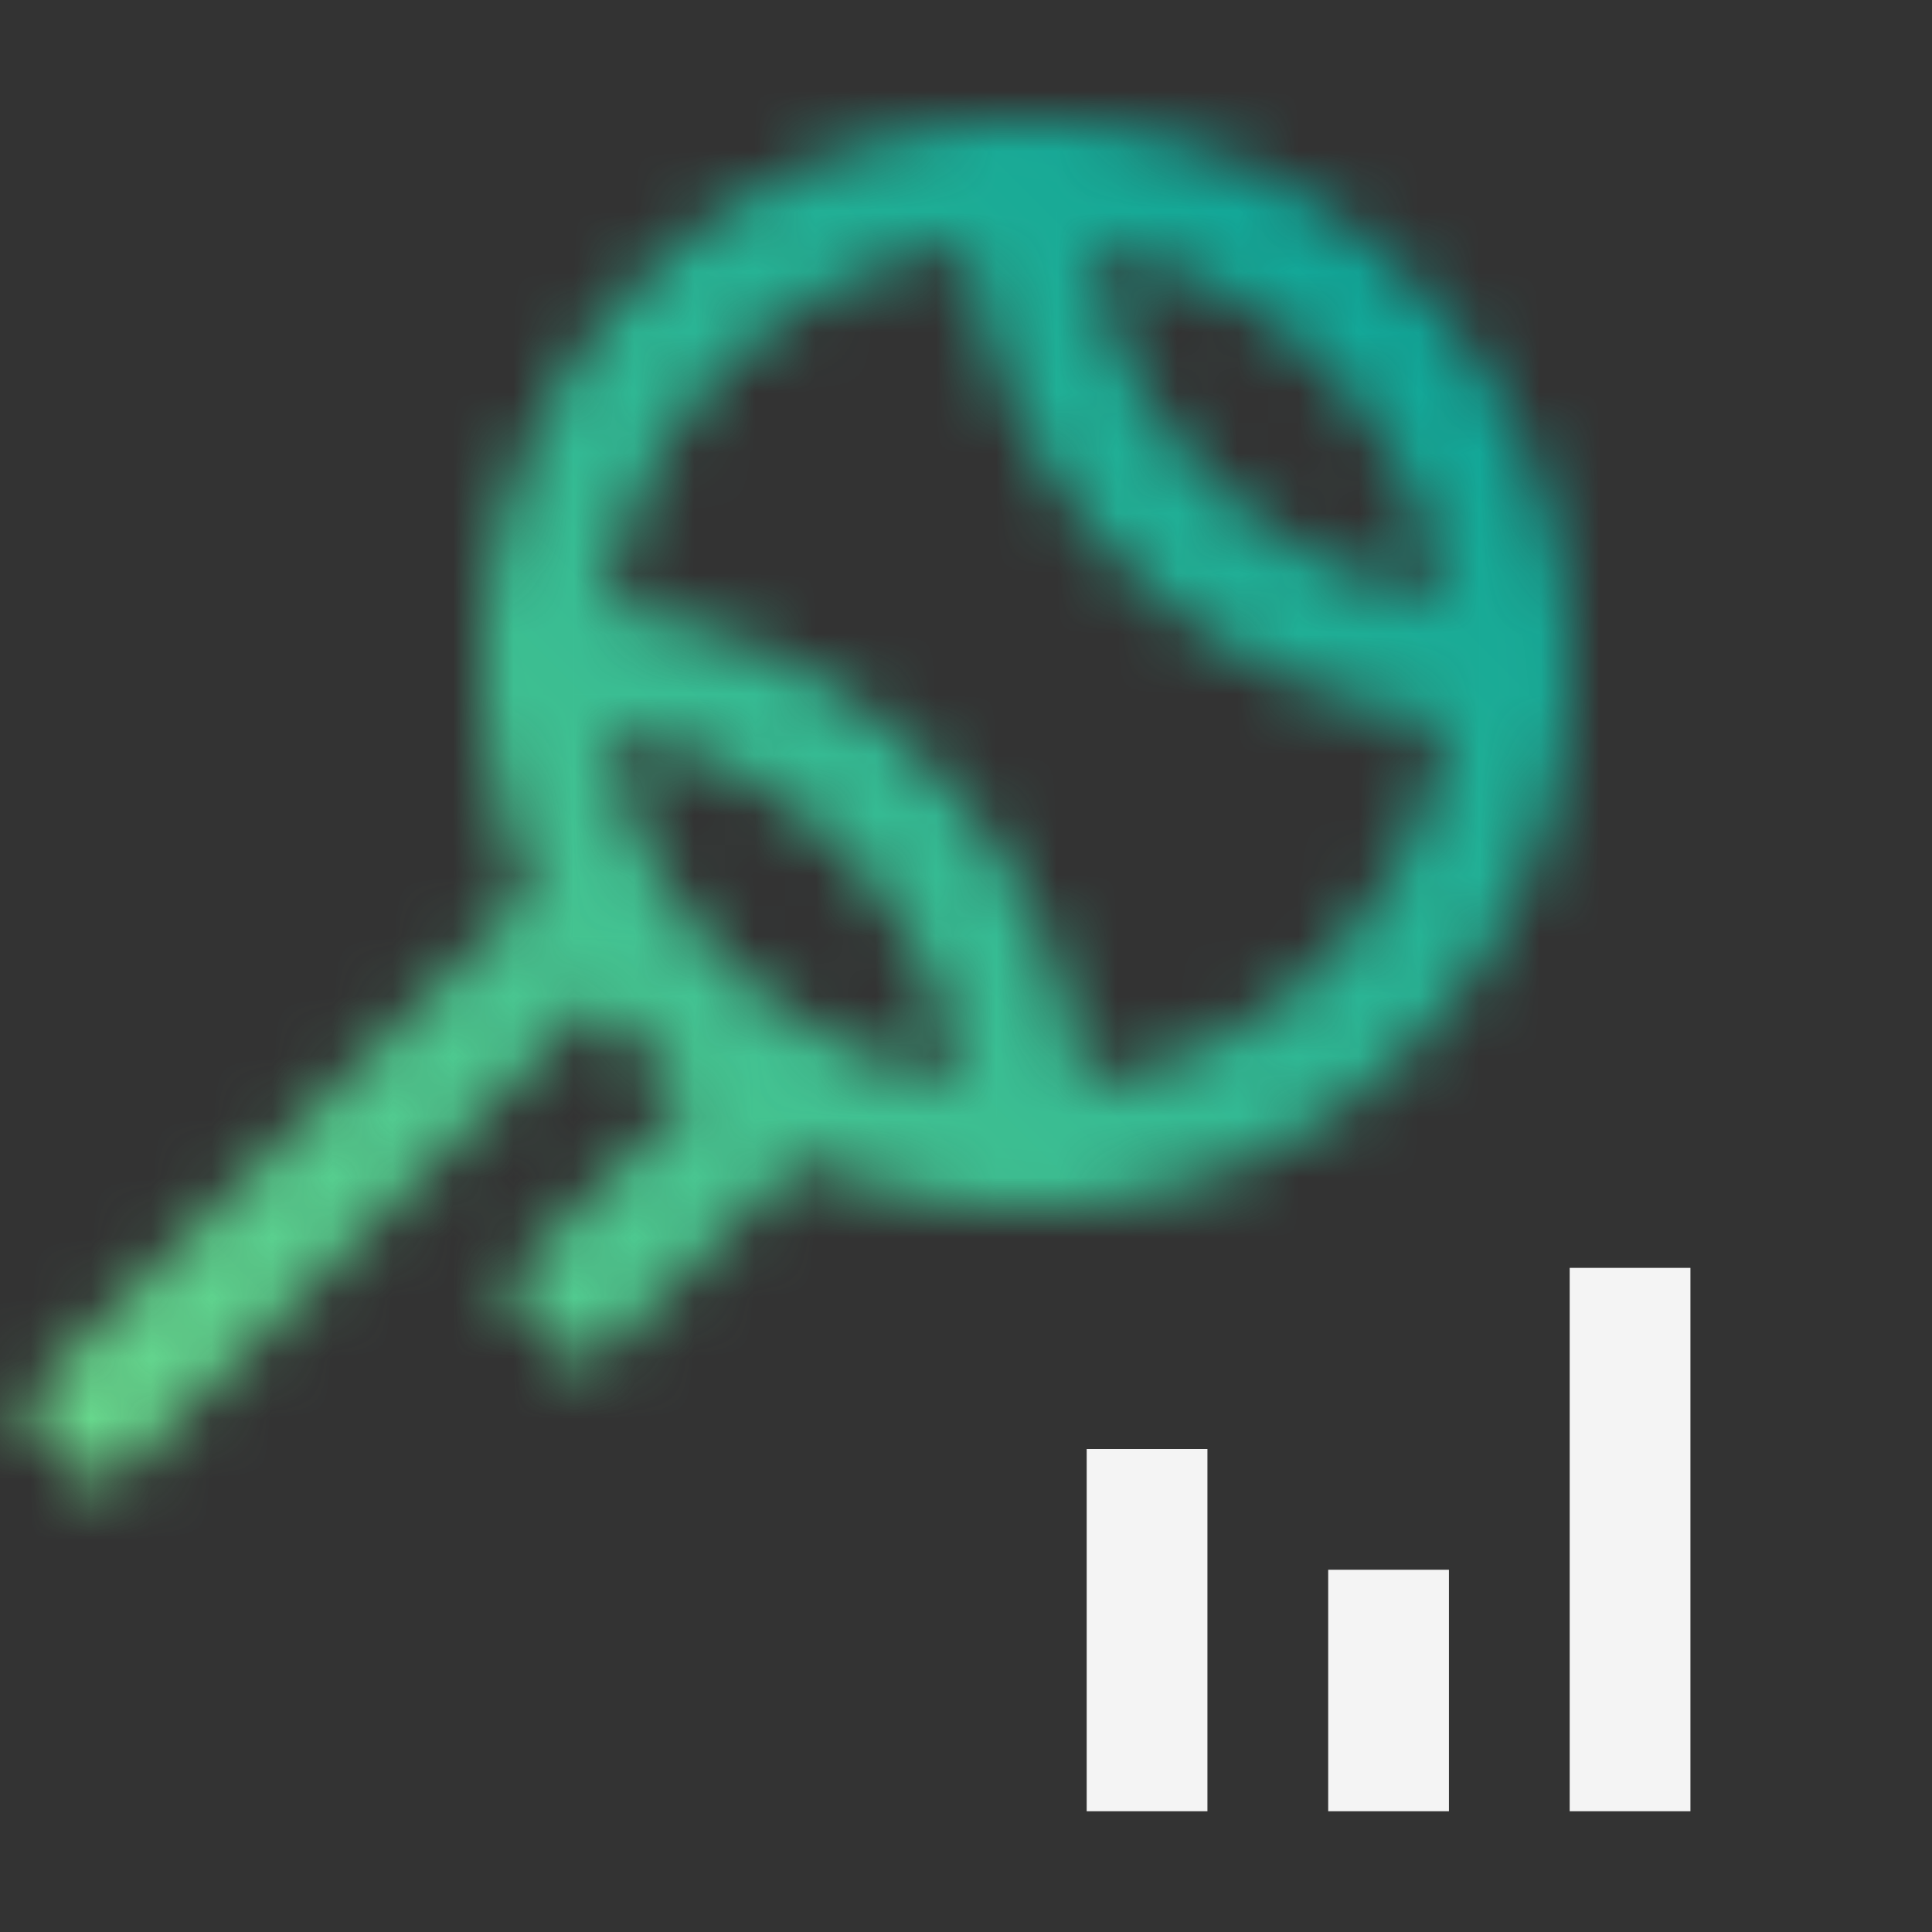 <svg xmlns="http://www.w3.org/2000/svg" xmlns:xlink="http://www.w3.org/1999/xlink" viewBox="0 0 32 32" height="192" width="192"><rect x="0" y="0" width="32" height="32" fill="#333333" stroke="none"/><defs><style>.cls-1{fill:#fff;}.cls-2{fill:url(#linear-gradient);}.cls-3{fill:url(#linear-gradient-2);}.cls-4{mask:url(#mask);}.cls-5{fill:url(#linear-gradient-3);}.cls-6{fill:#f4f4f4;}</style><linearGradient id="linear-gradient" x1="9" y1="22" x2="13" y2="18" gradientTransform="translate(17.364 -1.92) rotate(45)" gradientUnits="userSpaceOnUse"><stop offset="0"/><stop offset="0.8" stop-color="#fff"/></linearGradient><linearGradient id="linear-gradient-2" x1="1" y1="24" x2="10" y2="15" gradientTransform="translate(15.399 1.822) rotate(45)" xlink:href="#linear-gradient"/><mask id="mask" x="0" y="0" width="32" height="32" maskUnits="userSpaceOnUse"><path class="cls-1" d="M17,2a9,9,0,1,0,9,9A9.011,9.011,0,0,0,17,2Zm6.906,7.906a7.007,7.007,0,0,1-5.812-5.812A7.007,7.007,0,0,1,23.906,9.906ZM10.094,12.094a7.007,7.007,0,0,1,5.812,5.812A7.007,7.007,0,0,1,10.094,12.094Zm7.836,5.837a9.009,9.009,0,0,0-7.861-7.861,7.005,7.005,0,0,1,6-6,9.009,9.009,0,0,0,7.861,7.861A7.005,7.005,0,0,1,17.93,17.931Z"/><rect class="cls-2" x="8.172" y="19" width="5.657" height="2" transform="translate(-10.92 13.636) rotate(-45)"/><rect class="cls-3" x="-0.864" y="18.5" width="12.728" height="2" transform="translate(-12.178 9.601) rotate(-45)"/></mask><linearGradient id="linear-gradient-3" y1="32" x2="32" gradientUnits="userSpaceOnUse"><stop offset="0.1" stop-color="#6fdc8c"/><stop offset="0.9" stop-color="#009d9a"/></linearGradient></defs><g id="Layer_2" data-name="Layer 2"><g id="Dark_theme_icons" data-name="Dark theme icons"><g class="cls-4"><rect class="cls-5" width="32" height="32"/></g><rect class="cls-6" x="21.999" y="26" width="2" height="4"/><rect class="cls-6" x="17.999" y="24" width="2" height="6"/><rect class="cls-6" x="25.999" y="21" width="2" height="9"/></g></g></svg>